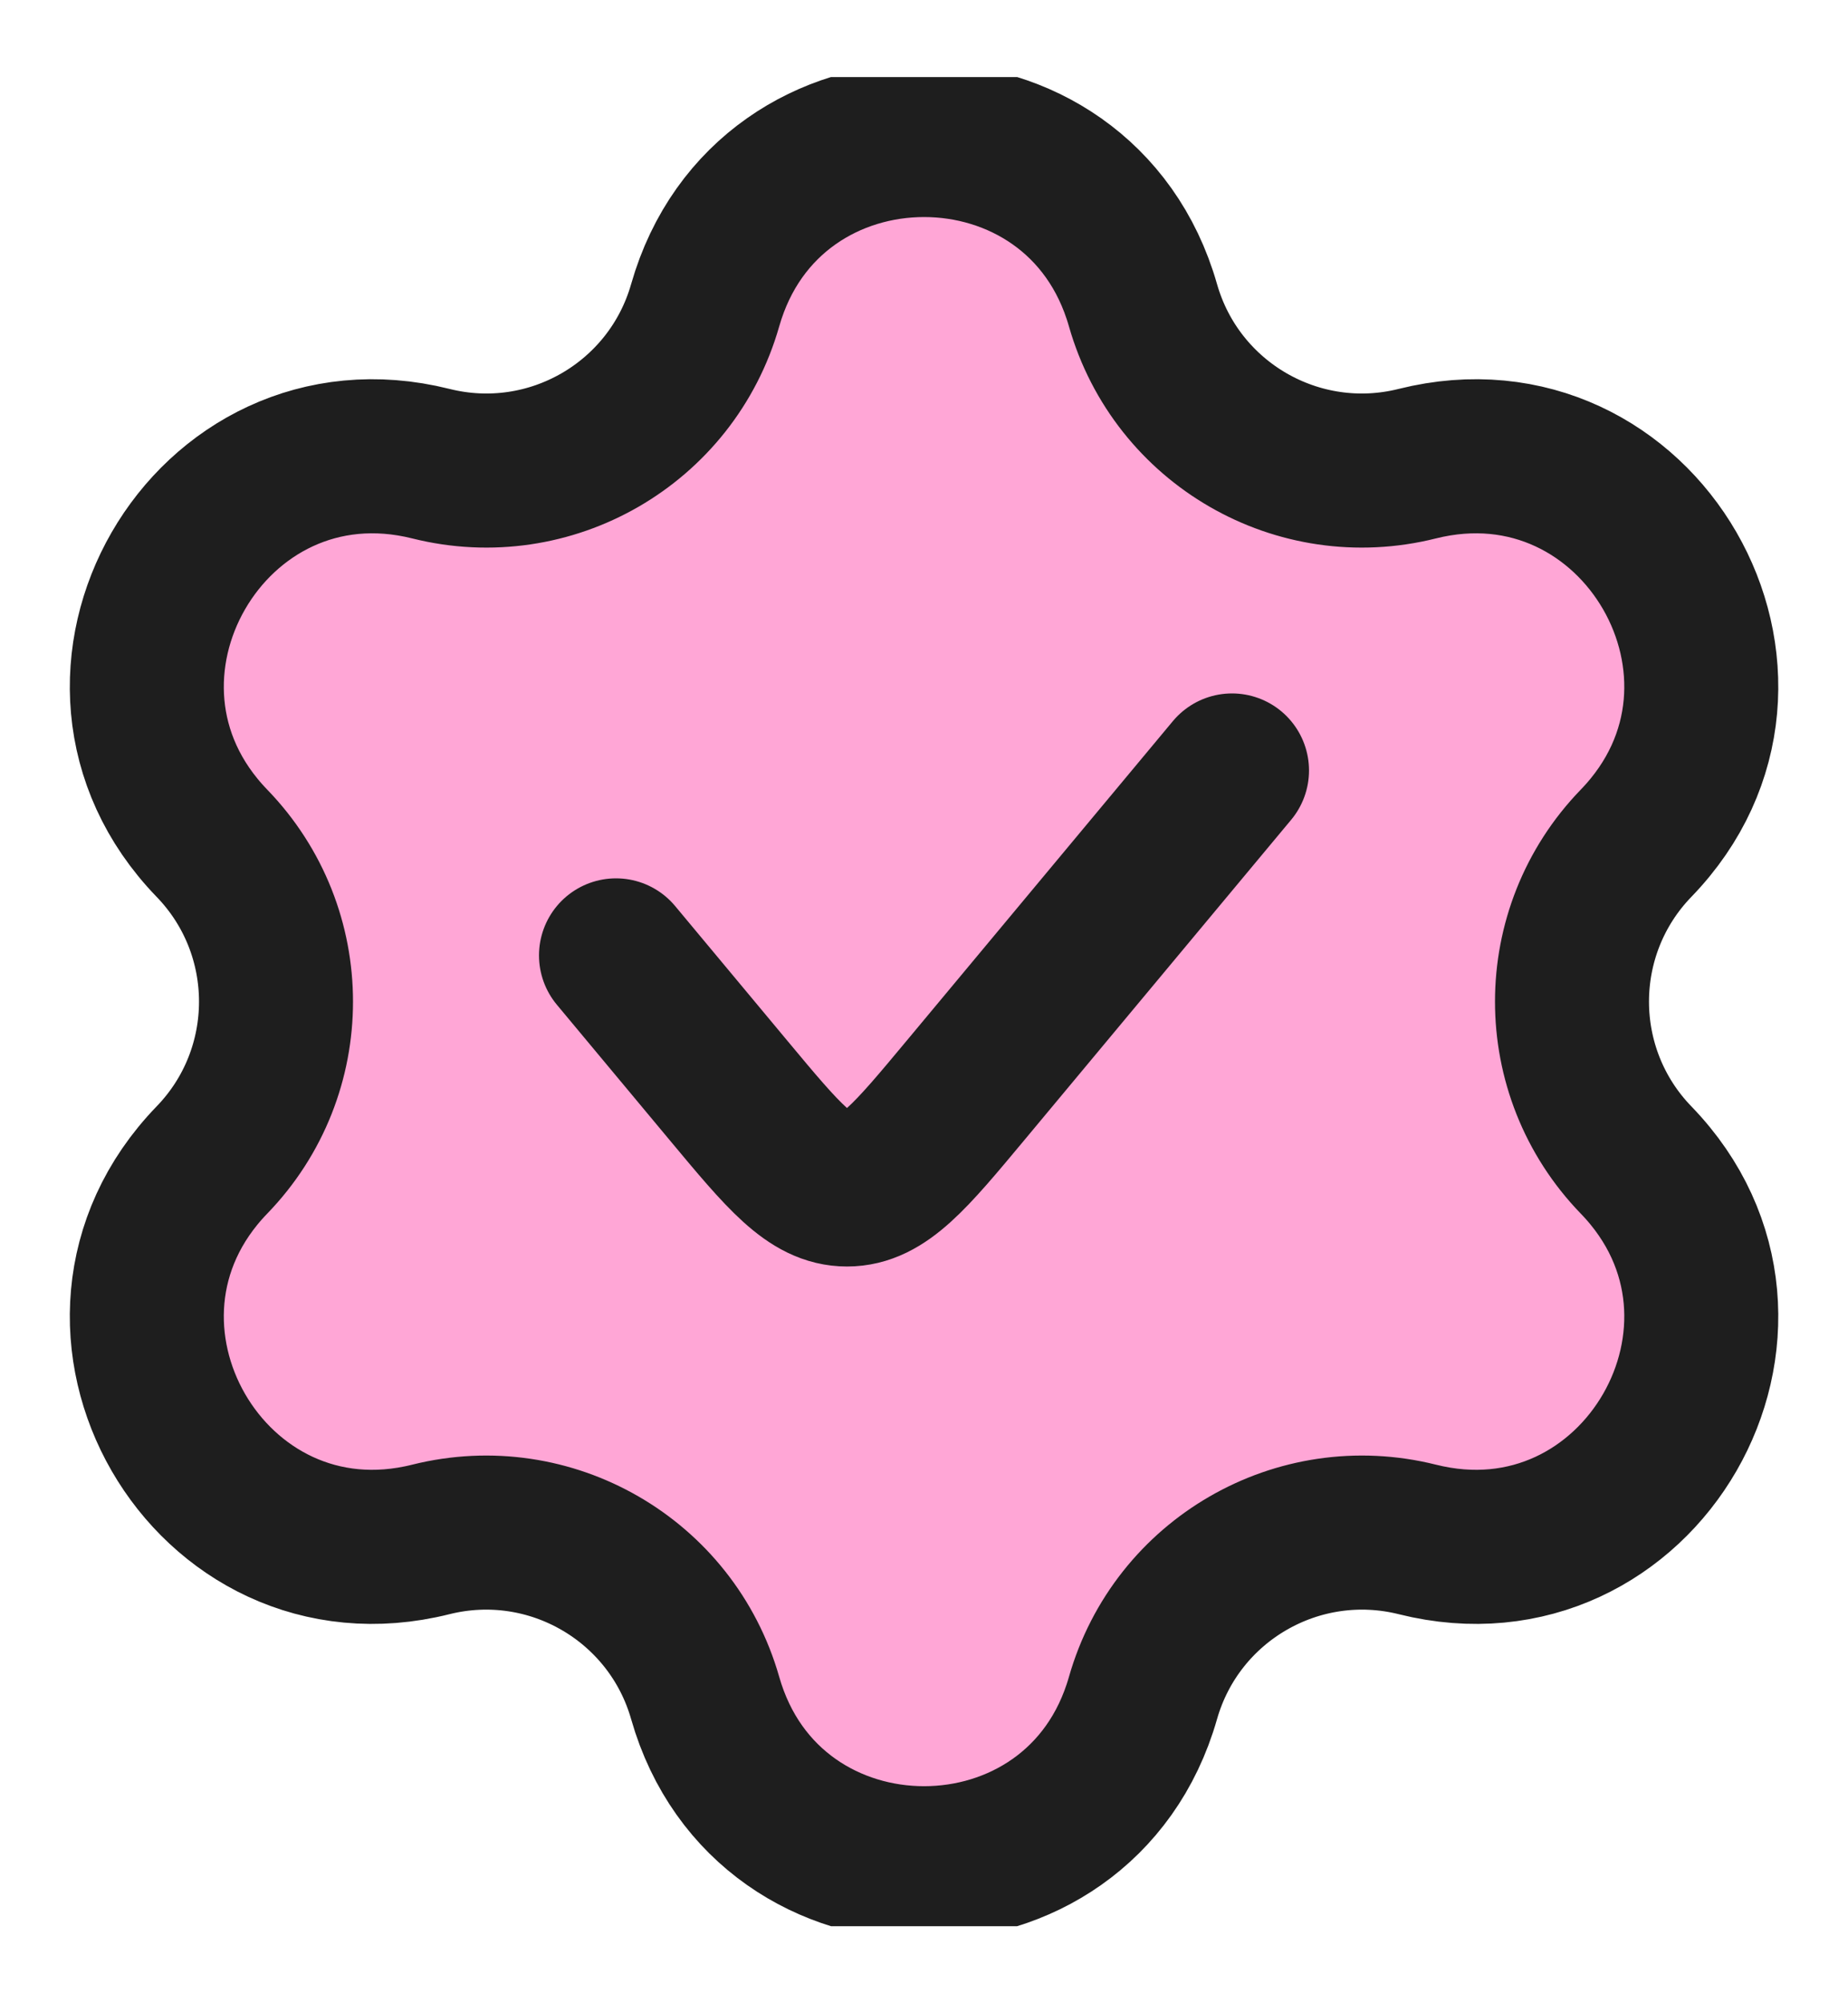 <svg width="12" height="13" viewBox="0 0 12 13" fill="none" xmlns="http://www.w3.org/2000/svg">
<g clip-path="url(#clip0_173_210)">
<path d="M4.579 1.981C4.987 0.551 7.014 0.551 7.422 1.981C7.641 2.748 8.429 3.203 9.203 3.009C10.646 2.648 11.659 4.403 10.624 5.472C10.069 6.045 10.069 6.955 10.624 7.528C11.659 8.597 10.646 10.352 9.203 9.99C8.429 9.797 7.641 10.252 7.422 11.019C7.014 12.449 4.987 12.449 4.579 11.019C4.36 10.252 3.572 9.797 2.798 9.99C1.355 10.352 0.342 8.597 1.376 7.528C1.931 6.955 1.931 6.045 1.376 5.472C0.342 4.403 1.355 2.648 2.798 3.009C3.572 3.203 4.36 2.748 4.579 1.981Z" fill="#FFA6D6"/>
<path d="M8 5L6.268 7.078C5.912 7.505 5.734 7.719 5.5 7.719C5.266 7.719 5.088 7.505 4.732 7.078L4 6.2M2.798 3.009C3.572 3.203 4.36 2.748 4.579 1.981C4.987 0.551 7.014 0.551 7.422 1.981C7.641 2.748 8.429 3.203 9.203 3.009C10.646 2.648 11.659 4.403 10.624 5.472C10.069 6.045 10.069 6.955 10.624 7.528C11.659 8.597 10.646 10.352 9.203 9.99C8.429 9.797 7.641 10.252 7.422 11.019C7.014 12.449 4.987 12.449 4.579 11.019C4.36 10.252 3.572 9.797 2.798 9.99C1.355 10.352 0.342 8.597 1.376 7.528C1.931 6.955 1.931 6.045 1.376 5.472C0.342 4.403 1.355 2.648 2.798 3.009Z" stroke="#1E1E1E" stroke-linecap="round"/>
</g>
<defs>
<clipPath id="clip0_173_210">
<rect width="12" height="12" fill="white" transform="translate(0 0.5)"/>
</clipPath>
</defs>
</svg>
